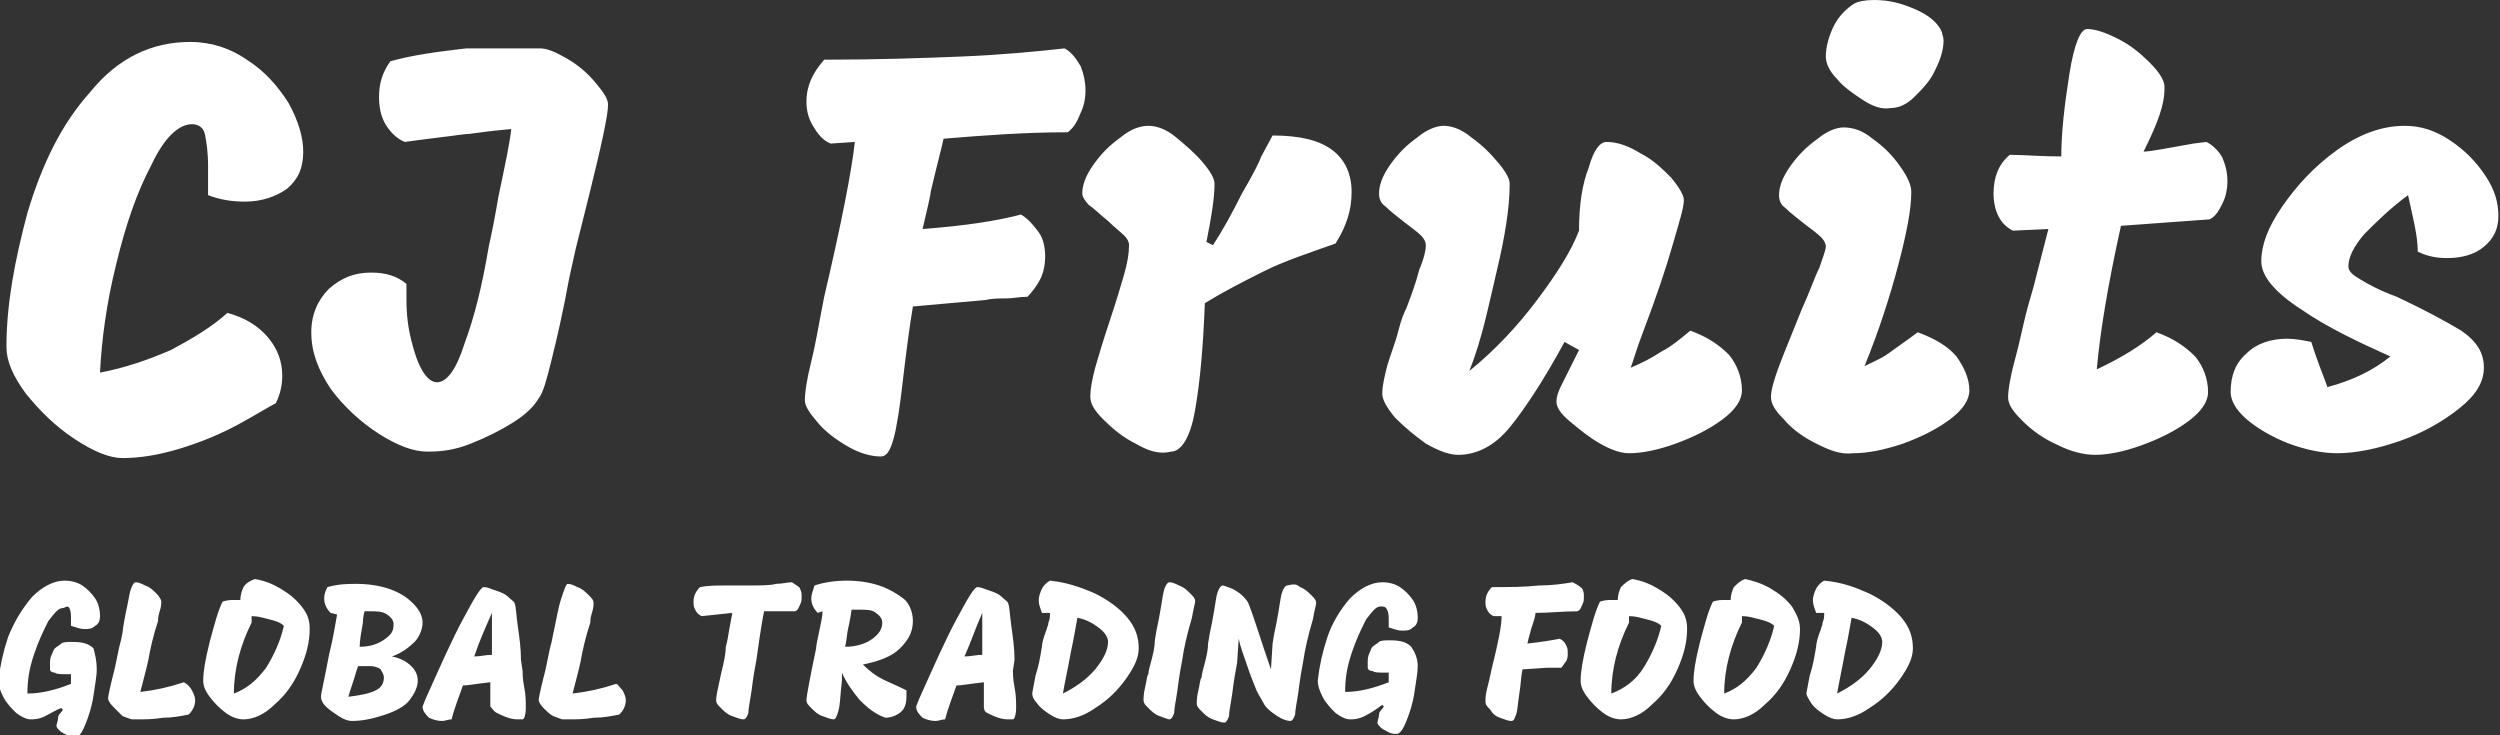 <svg xmlns="http://www.w3.org/2000/svg" viewBox="0 0 155 45.6"><rect x="0" y="0" width="155" height="45.6" fill="#333333" stroke="none"/><path d="M14.8 26.3c-1.1.6-2.3 1.1-3.6 1.5-1.3.4-2.5.6-3.6.6-.8 0-1.8-.4-3-1.2-1.2-.8-2.1-1.7-3-2.8-.8-1.1-1.2-2-1.2-2.9 0-2.6.5-5.3 1.3-8.3.9-3 2.1-5.5 3.9-7.5 1.7-2.1 3.8-3.1 6.2-3.1 1.3 0 2.5.4 3.5 1.1 1.1.7 1.9 1.6 2.6 2.7.6 1.1.9 2.1.9 3 0 1-.3 1.7-1 2.3-.7.5-1.6.8-2.6.8-.8 0-1.5-.1-2.3-.4v-1.8c0-.9-.1-1.5-.2-2-.1-.4-.4-.6-.8-.6-.8 0-1.7.8-2.5 2.5-.9 1.7-1.6 3.7-2.2 6.2-.6 2.4-.9 4.7-1 6.7 1.6-.3 3-.8 4.4-1.4 1.3-.7 2.5-1.4 3.5-2.3 1.1.3 1.9.8 2.5 1.5.6.7.9 1.5.9 2.4 0 .5-.1 1.1-.4 1.7-.4.2-1.2.7-2.3 1.3zM35.1 3.6c.7.4 1.3.9 1.8 1.5s.8 1 .8 1.4c0 .6-.4 2.5-1.2 5.7l-.8 3.2-.4 1.8c-.4 2.2-.8 3.9-1.1 5.1-.3 1.2-.5 2-.8 2.4-.3.5-.8 1-1.6 1.5s-1.6.9-2.6 1.3-1.8.5-2.7.5c-.9 0-1.9-.4-3-1.1s-2.2-1.7-3-2.8c-.8-1.2-1.2-2.3-1.2-3.5 0-1.1.4-2 1.1-2.7.8-.7 1.6-1 2.6-1 .9 0 1.6.2 2.2.7v1c0 .9.1 1.7.3 2.5.2.8.4 1.4.7 1.9.3.5.6.7.9.7.6 0 1.2-.8 1.7-2.4.6-1.6 1.1-3.6 1.5-6 .2-.9.4-1.9.6-3.1.4-1.9.7-3.3.8-4.2-1.1.1-1.9.2-2.6.3-.3 0-.8.1-1.7.2-.8.1-1.6.2-2.3.3-.5-.2-.9-.6-1.2-1.1-.3-.5-.4-1.1-.4-1.7 0-.8.2-1.5.7-2.2 1.4-.4 3-.6 4.7-.8h4.6c.4 0 .9.2 1.6.6zm31.9.5c.2.5.3 1 .3 1.5s-.1 1-.3 1.4c-.2.5-.4.9-.8 1.2-2.7 0-5.3.2-7.7.4-.1.5-.4 1.6-.8 3.3 0 .2-.2 1-.5 2.3 2.6-.2 4.6-.5 6.1-.9.5.3.8.7 1.1 1.1s.4 1 .4 1.5-.1 1-.3 1.4c-.2.4-.5.8-.8 1.1-.5 0-.9.1-1.3.1s-.9 0-1.3.1l-4.5.4c-.2 1.2-.4 2.7-.6 4.4-.2 1.8-.4 3.1-.6 3.8-.2.7-.4 1.1-.8 1.1-.6 0-1.3-.2-2-.6s-1.4-.9-1.9-1.5-.8-1-.8-1.4c0-.4.1-1.2.4-2.4.3-1.2.5-2.5.8-4 1.1-4.7 1.7-7.8 1.9-9.6l-1.5.1c-.5-.2-.8-.6-1.1-1.1-.3-.5-.4-1-.4-1.5 0-1 .4-1.8 1.1-2.6 3.3 0 6.2-.1 8.6-.2 2.4-.1 4.5-.3 6.3-.5.4.2.7.6 1 1.1zm3.4 23.4c-.8-.4-1.4-.9-2-1.5-.6-.6-.8-1-.8-1.4 0-.5.1-1 .3-1.8.2-.7.5-1.7.9-2.9s.7-2.2.9-2.9c.2-.7.3-1.3.3-1.8 0-.2-.1-.4-.3-.6s-.6-.5-1-.9c-.5-.4-.9-.8-1.2-1-.2-.2-.4-.5-.4-.7 0-.5.2-1.1.7-1.8.5-.7 1-1.2 1.7-1.7.6-.5 1.2-.7 1.7-.7s1.1.2 1.7.7c.6.5 1.2 1 1.7 1.6.5.6.7 1 .7 1.3 0 .9-.2 2.1-.5 3.6l.4.2c.6-.9 1.2-2 1.8-3.2.7-1.2 1.1-2 1.2-2.3l.7-1.3c1.7 0 2.9.3 3.7.9.8.6 1.2 1.5 1.2 2.6s-.3 2.1-1 3.2c-1.7.6-3.2 1.1-4.4 1.7-1.2.6-2.4 1.2-3.7 2-.1 2.7-.3 4.9-.6 6.6-.3 1.8-.9 2.6-1.5 2.6-.8.2-1.5-.1-2.2-.5zm18 0c-.7-.5-1.3-1-1.9-1.6-.5-.6-.8-1.1-.8-1.5 0-.4.1-.9.3-1.7.2-.7.5-1.4.7-2.2s.4-1.2.5-1.4c.3-.8.6-1.6.8-2.4.3-.7.4-1.2.4-1.5 0-.2-.1-.4-.3-.6-.2-.2-.6-.5-1-.8-.5-.4-.9-.7-1.2-1-.3-.2-.4-.5-.4-.8 0-.5.2-1.1.7-1.8.5-.7 1-1.2 1.7-1.7.6-.5 1.2-.7 1.6-.7.5 0 1.1.2 1.7.7.7.5 1.2 1 1.7 1.6s.7 1 .7 1.3c0 1.5-.3 3.3-.8 5.4s-.9 4.2-1.7 6.2c1.6-1.3 3-2.8 4.2-4.4 1.2-1.6 2.1-3 2.6-4.3 0-1.6.2-2.9.6-3.9.3-1.1.7-1.6 1.1-1.6.6 0 1.3.2 2.1.7.8.4 1.4 1 1.9 1.5.5.6.8 1.1.8 1.4 0 .5-.3 1.4-.7 2.8-.4 1.4-1 3.2-1.8 5.3-.5 1.3-.7 2.1-.8 2.3.7-.3 1.3-.6 1.9-1 .6-.3 1.2-.8 1.8-1.3 1.1.4 1.8.9 2.4 1.5.5.6.8 1.4.8 2.2 0 .6-.4 1.2-1.2 1.8-.8.6-1.8 1.1-2.9 1.5-1.1.4-2.1.6-2.9.6-.5 0-1.1-.2-1.8-.6-.7-.4-1.3-.9-1.9-1.4s-.8-.9-.8-1.2c0-.3.1-.6.3-1l.6-1.2.5-1-.9-.5c-1.3 2.4-2.5 4.2-3.4 5.3-.9 1.1-2 1.7-3.2 1.7-.6 0-1.3-.3-2-.7zm24.2 0c-.8-.4-1.5-.9-2-1.5-.6-.6-.8-1-.8-1.4 0-.4.2-1.1.5-1.9.3-.8.8-2 1.4-3.5.5-1.1.8-2 1.1-2.6.2-.6.4-1.1.4-1.3 0-.2-.1-.4-.3-.6-.2-.2-.6-.5-1-.8-.5-.4-.9-.7-1.2-1-.3-.2-.4-.5-.4-.8 0-.5.2-1.1.7-1.8.5-.7 1-1.2 1.7-1.7.6-.5 1.2-.7 1.6-.7.6 0 1.2.2 1.8.7.7.5 1.2 1 1.7 1.7s.7 1.2.7 1.6c0 1.1-.3 2.6-.8 4.5s-1.2 4.1-2.1 6.3c.6-.3 1.1-.5 1.5-.8.4-.3 1-.7 1.8-1.3 1.1.4 1.9.9 2.4 1.5.5.7.8 1.4.8 2.1 0 .6-.4 1.2-1.2 1.8s-1.8 1.1-2.9 1.5c-1.2.4-2.2.6-3.1.6-.8.1-1.5-.2-2.3-.6zm2.9-21.3c-.6-.4-1.2-.8-1.6-1.3-.5-.5-.7-1-.7-1.4 0-.6.2-1.3.5-1.9.3-.6.8-1.1 1.3-1.4.2-.1.6-.2 1.2-.2.9 0 1.7.2 2.6.6.9.4 1.4.9 1.6 1.4 0 .1.1.3.1.5 0 .6-.2 1.2-.5 1.8-.3.7-.8 1.2-1.3 1.7s-1 .7-1.5.7c-.5.1-1.1-.1-1.7-.5zm16 7.8c-.8 3.6-1.3 6.6-1.5 8.9 1.5-.7 2.8-1.5 3.7-2.3 1.1.4 1.8.9 2.4 1.5.5.6.8 1.4.8 2.2 0 .6-.4 1.2-1.2 1.8-.8.6-1.8 1.1-2.9 1.5-1.1.4-2.1.6-2.9.6-.7 0-1.5-.2-2.3-.6-.9-.4-1.6-.9-2.2-1.5-.6-.6-.9-1-.9-1.5 0-.3.1-1.1.4-2.2s.5-2.1.7-2.9c.2-.8.4-1.4.5-1.8l.9-3.5-2.2.1c-.4-.2-.7-.5-.9-.9-.2-.4-.3-.9-.3-1.4 0-1 .3-1.8 1-2.4.9 0 1.9.1 3.2.1 0-1.5.2-3.2.5-5.1.3-1.9.7-2.8 1.1-2.8.5 0 1.1.2 1.9.6.8.4 1.4.9 2 1.5s.9 1.1.9 1.5c0 .6-.1 1.1-.3 1.7-.2.6-.5 1.3-1 2.3.4 0 1.4-.2 3.1-.5l.8-.1c.4.2.8.6 1 1 .2.5.3.9.3 1.5 0 .4-.1.9-.3 1.3-.2.4-.4.8-.8 1l-5.5.4zm15.1.5c-.7.8-1 1.5-1 2 0 .3.2.5.7.8.5.3 1.2.7 2.3 1.1 1.7.8 3 1.5 4 2.1 1 .7 1.4 1.4 1.4 2.3 0 .9-.5 1.7-1.5 2.5s-2.2 1.5-3.6 2-2.8.8-4 .8c-.9 0-1.9-.2-3-.6-1-.4-1.9-.9-2.6-1.5-.7-.6-1-1.2-1-1.7 0-1 .3-1.8 1-2.4.6-.6 1.5-.9 2.5-.9.5 0 1 .1 1.5.2.4 1.3.8 2.2 1 2.8 1.5-.4 2.8-1 3.9-1.9-2-.9-3.9-1.8-5.5-2.9-1.7-1.1-2.5-2.1-2.5-3 0-1 .4-2.1 1.3-3.4.9-1.3 2-2.5 3.4-3.5s2.8-1.5 4.2-1.5c1 0 1.9.3 2.8.9.9.6 1.6 1.3 2.2 2.2.6.9.8 1.7.8 2.5s-.3 1.4-.9 1.9c-.6.5-1.4.7-2.3.7-.6 0-1.2-.1-1.8-.4 0-1-.3-2.1-.6-3.5-1.1.8-2 1.7-2.7 2.4zM2.8 44.4c-.4.2-.7.2-.9.2-.2 0-.5-.1-.9-.4-.3-.3-.6-.6-.8-1-.2-.4-.3-.7-.3-1 .1-.9.3-1.8.6-2.7.4-1 .9-1.8 1.5-2.5.6-.6 1.3-1 2-1 .4 0 .8.1 1.1.3.3.2.6.5.8.8.2.3.3.7.3 1.1 0 .3-.1.5-.3.6-.2.2-.4.2-.7.2-.2 0-.5-.1-.8-.2v-.4c0-.3 0-.5-.1-.7s-.3 0-.4 0c-.3 0-.5.3-.9.8-.3.6-.6 1.2-.9 2.1s-.4 1.6-.4 2.4c.8 0 1.7-.2 2.7-.6v-.6H4c-.2 0-.5 0-.6-.1-.2 0-.3-.1-.3-.2v-.3c0-.2 0-.4.1-.6.1-.2.1-.3.2-.4.1-.1.3-.2.4-.3s.4-.1.7-.1c.6 0 1 .1 1.3.4.1.4.2.8.2 1.3 0 .4-.1.9-.2 1.6-.1.7-.3 1.3-.5 1.8s-.4.8-.6.8c-.2 0-.3 0-.5-.1s-.4-.2-.5-.3c-.1-.1-.2-.2-.2-.3 0-.1.1-.3.1-.5s.2-.3.3-.5l-.1-.1c-.3.1-.6.3-1 .5zm9.1-1.6c.1.2.2.4.2.6 0 .3-.1.6-.4.9-.5.1-1 .2-1.6.2-.6.1-1.1.1-1.5.1h-.4c-.1 0-.3-.1-.6-.2l-.6-.6c-.2-.2-.3-.4-.3-.5 0-.1.1-.6.3-1.4.2-.7.3-1.5.5-2.2l.1-.5c.1-.9.3-1.6.4-2.2.1-.6.3-.9.4-.9.2 0 .4.1.6.2.3.1.5.3.7.5.2.2.3.4.3.5 0 .1 0 .3-.1.6s-.1.5-.1.6c-.3.9-.5 1.8-.6 2.4-.1.5-.3 1.2-.5 2 .9-.1 1.8-.3 2.7-.6.2.1.4.3.5.5zm5.5-6.3c.5.3.9.6 1.3 1.1s.5.9.5 1.4c0 .8-.2 1.6-.6 2.5-.4.9-.9 1.6-1.6 2.2-.6.6-1.3.9-1.9.9-.3 0-.7-.1-1.1-.4-.4-.3-.7-.6-1-1-.3-.4-.4-.7-.4-1 0-.5.1-1.2.4-2.4.3-1.1.5-1.9.8-2.5.3-.1.5-.1.7-.1h.4c0-.3.1-.6.2-.8s.4-.4.7-.5c.6.1 1.1.3 1.6.6zm-.9 4.9c.5-.8.9-1.7 1.1-2.6-.2-.2-.5-.3-.9-.4-.4-.1-.7-.2-1.1-.2v.4c-.7 1.4-1.1 2.9-1.1 4.4.8-.3 1.4-.8 2-1.6zm9-.1c.3.3.4.6.4.9 0 .4-.2.8-.5 1.2s-.9.7-1.5.9c-.6.2-1.3.4-2.1.4-.2 0-.5-.1-.8-.3-.3-.2-.6-.4-.8-.6-.2-.2-.3-.4-.3-.6 0-.2.2-1 .5-2.6.3-1.2.4-2 .5-2.5l-.4-.1c-.3-.3-.4-.6-.4-.9 0-.3.1-.5.2-.7.7-.2 1.3-.2 1.8-.2.7 0 1.4.1 2 .3.6.2 1.1.5 1.5.9.4.4.6.8.6 1.2 0 .4-.2.9-.5 1.2s-.8.7-1.4.9c.5.1.9.3 1.2.6zm-2.2 1.5c.4-.2.5-.5.5-.8 0-.2-.1-.3-.2-.5-.1-.1-.4-.2-.6-.2h-.8l-.1.3c-.2.7-.4 1.2-.5 1.6.8-.1 1.3-.2 1.7-.4zm.6-3.2c.4-.3.5-.5.5-.9 0-.2-.1-.4-.4-.6-.3-.2-.6-.2-1-.2h-.4c-.1.4-.1.6-.1.7-.1.6-.2 1.1-.2 1.5.7 0 1.2-.2 1.6-.5zm8.5 2c0 .1 0 .5.1 1s.1.9.1 1.3-.1.7-.2.7h-.2c-.2 0-.4 0-.7-.1-.3-.1-.5-.2-.7-.3s-.3-.3-.4-.4v-1.5c-.9.1-1.4.2-1.7.2-.2.6-.5 1.3-.7 2.1-.2 0-.4.1-.6.1-.3 0-.6-.1-.8-.2-.2-.2-.4-.4-.4-.7l.2-.5c.9-2 1.6-3.6 2.3-4.9s1.1-2 1.3-2c.2 0 .4.1.7.2.3.1.6.2.8.4s.4.3.4.4c.1.2.1.7.2 1.4s.2 1.4.2 2.1l.1.7zm-3-.9c.4 0 .7-.1 1.1-.1V38c-.4.9-.8 1.8-1.1 2.7zm9.2 2.1c.1.2.2.4.2.6 0 .3-.1.6-.4.9-.5.1-1 .2-1.6.2-.6.1-1.1.1-1.5.1h-.4c-.1 0-.3-.1-.6-.2-.2-.1-.4-.3-.6-.5-.2-.2-.3-.4-.3-.5 0-.1.1-.6.3-1.4.2-.7.3-1.5.5-2.2l.1-.5c.2-.9.3-1.6.5-2.2s.3-.9.4-.9c.2 0 .4.1.6.2.3.1.5.3.7.5.2.2.3.3.3.5 0 .1 0 .3-.1.6s-.1.5-.1.6c-.3.9-.5 1.8-.6 2.4-.1.5-.3 1.2-.5 2 .9-.1 1.8-.3 2.7-.6.1 0 .2.2.4.4zm11-6.3c.1.2.1.3.1.5s0 .3-.1.5-.1.3-.3.4h-1.9c0-.2-.1.3-.3 1.6l-.2 1.4c-.1.5-.2 1.1-.3 1.9-.1.7-.2 1.1-.2 1.4-.1.3-.2.4-.3.4-.2 0-.4-.1-.7-.2s-.5-.3-.7-.5c-.2-.2-.3-.3-.3-.5s.1-.7.3-1.6c.2-.8.3-1.3.3-1.7 0 0 .1-.3.2-1 .1-.6.2-1 .2-1.1l-1.9.2c-.2-.1-.3-.2-.4-.4-.1-.2-.1-.3-.1-.5 0-.3.1-.6.4-.9.5-.1 1-.1 1.7-.1h1.2c.8 0 1.5 0 1.8-.1.4 0 .7-.1 1-.1.3.2.5.3.5.4zm3.7 6.9c-.4-.5-.8-1-1.1-1.7v.5c-.1.8-.1 1.4-.2 1.8-.1.4-.2.6-.3.6-.2 0-.4-.1-.7-.2s-.5-.3-.7-.5c-.2-.2-.3-.3-.3-.5s.2-1.3.6-3.2c0-.2.1-.6.2-1.1.1-.5.2-.9.2-1.2l-.3.1c-.2-.2-.4-.5-.4-.9 0-.2.1-.5.2-.8.6-.2 1.3-.3 2-.3s1.4.1 2 .3c.6.2 1.1.5 1.5.8s.6.9.6 1.4c0 .7-.3 1.2-.8 1.7s-1.3.8-2.3 1c.4.4.8.7 1.2.9.4.2.9.4 1.5.7v.4c0 .4-.1.7-.3.9-.2.2-.6.4-1 .4-.6-.2-1.1-.6-1.6-1.1zm.8-3.8c.4-.3.6-.6.6-1 0-.2-.1-.4-.4-.6-.2-.2-.6-.2-1-.2h-.5c-.1.7-.2 1.1-.2 1.1-.1.4-.1.8-.2 1.2.7 0 1.3-.2 1.7-.5zm8.7 2c0 .1 0 .5.1 1s.1.9.1 1.3-.1.7-.2.7h-.2c-.2 0-.4 0-.7-.1s-.5-.2-.7-.3-.2-.3-.2-.4v-1.5c-.9.1-1.4.2-1.7.2-.2.6-.5 1.3-.7 2.1-.2 0-.4.1-.6.1-.3 0-.6-.1-.8-.2-.2-.2-.4-.4-.4-.7l.2-.5c.9-2 1.6-3.6 2.3-4.9s1.1-2 1.3-2c.2 0 .4.1.7.2.3.1.6.2.8.4s.4.3.4.4c.1.2.1.7.2 1.4s.2 1.4.2 2.1l-.1.7zm-3-.9c.4 0 .7-.1 1.1-.1V38c-.4.9-.7 1.8-1.1 2.7zm8.1-3.9c.8.4 1.5.9 2 1.5s.7 1.2.7 1.9c0 .6-.3 1.2-.8 1.9s-1.1 1.3-1.9 1.8c-.7.5-1.4.7-2 .7-.2 0-.5-.1-.8-.3-.3-.2-.6-.4-.8-.7-.2-.2-.3-.4-.3-.6 0-.1.1-.5.2-1.1.2-.6.3-1.2.4-1.8 0-.2.1-.6.3-1.1 0-.1.1-.2.1-.4.1-.2.1-.4.1-.6h-.5c-.1-.3-.2-.5-.2-.8 0-.2.1-.5.2-.7s.3-.4.5-.5c1 .1 1.9.4 2.8.8zm0 4.7c.5-.6.8-1.2.8-1.7 0-.3-.2-.6-.6-.9s-.8-.5-1.3-.6c-.1.5-.2 1.2-.4 2.1-.2 1.1-.4 2-.5 2.6.8-.4 1.5-.9 2-1.5zm4 2.9c-.3-.1-.5-.3-.7-.5-.2-.2-.3-.3-.3-.5 0-.1 0-.4.1-.8s.1-.7.2-.8c0-.2.1-.5.2-.9s.2-.8.2-1.2l.1-.6c.2-.9.3-1.6.4-2.2.1-.6.3-.8.4-.8.2 0 .4.1.6.2.3.1.5.3.7.5.2.2.3.3.3.5 0 .1-.1.4-.2 1-.3 1-.5 1.9-.6 2.6-.1.5-.2 1.1-.3 1.9-.1.7-.2 1.1-.2 1.4-.1.3-.2.4-.3.4-.1 0-.3-.1-.6-.2zm8.7-8c.3.1.5.3.7.5.2.2.3.3.3.5 0 .1-.1.4-.2 1-.3 1-.5 1.9-.6 2.6-.1.5-.2 1.1-.3 1.9-.1.7-.2 1.1-.2 1.4-.1.3-.2.4-.3.4-.2 0-.5-.1-.8-.3-.3-.2-.6-.4-.8-.7-.1-.2-.3-.5-.5-.9-.2-.5-.4-1-.6-1.6-.2-.6-.4-1.1-.5-1.6l-.1 1.5c-.1.5-.2 1.1-.3 1.9-.1.7-.2 1.1-.2 1.4-.1.3-.2.4-.3.4-.2 0-.4-.1-.7-.2-.3-.1-.5-.3-.7-.5-.2-.2-.3-.3-.3-.5 0-.1 0-.4.1-.8s.1-.7.2-.8c0-.2.1-.5.2-.9s.2-.8.2-1.2l.1-.6c.2-.9.3-1.6.4-2.2.1-.6.3-.8.4-.8s.3.1.6.2c.2.1.5.3.6.4.2.2.3.3.4.5.4 1 .8 2.4 1.4 4.1l.1-1.6.1-.6c.2-.9.3-1.6.4-2.2.1-.6.3-.8.4-.8.4-.1.6-.1.8.1zm4 8c-.4.2-.7.2-.9.2-.2 0-.5-.1-.9-.4-.3-.3-.6-.6-.8-1-.2-.4-.3-.7-.3-1 .1-.9.3-1.8.6-2.7.3-.9.8-1.7 1.4-2.4.6-.6 1.3-1 2-1 .4 0 .8.1 1.1.3s.6.5.8.8c.2.3.3.7.3 1.1 0 .3-.1.5-.3.6-.2.2-.4.2-.7.2-.2 0-.5-.1-.8-.2v-.4c0-.3 0-.5-.1-.7s-.2-.2-.4-.2c-.3 0-.5.3-.9.8-.3.6-.6 1.2-.9 2.1s-.4 1.6-.4 2.4c.8 0 1.7-.2 2.7-.6v-.6h-.4c-.2 0-.5 0-.6-.1-.2 0-.3-.1-.3-.2v-.3c0-.2 0-.4.1-.6s.1-.3.2-.4c.1-.1.3-.2.4-.3s.4-.1.7-.1c.6 0 1 .1 1.3.4.2.3.4.7.4 1.2 0 .4-.1.9-.2 1.6-.1.7-.3 1.3-.5 1.8s-.4.8-.6.8c-.2 0-.3 0-.5-.1s-.4-.2-.5-.3c-.1-.1-.2-.2-.2-.3 0-.1.1-.3.1-.5s.2-.3.3-.5l-.1-.1c-.4.3-.7.5-1.1.7zm13.5-7.9c.1.2.1.3.1.5s0 .3-.1.5-.1.3-.3.4c-.9 0-1.8.1-2.6.1 0 .2-.1.5-.3 1.1 0 .1-.1.3-.2.8.9-.1 1.5-.2 2-.3.2.1.3.2.4.4.1.2.1.3.1.5s0 .3-.1.5c-.1.1-.2.3-.3.4h-.9l-1.5.1c-.1.4-.1.9-.2 1.5s-.1 1-.2 1.3c-.1.2-.1.4-.3.4-.2 0-.4-.1-.7-.2s-.5-.3-.6-.5c-.2-.2-.3-.3-.3-.5s0-.4.1-.8.2-.8.3-1.3c.4-1.6.6-2.6.6-3.2h-.5c-.2-.1-.3-.2-.4-.4s-.1-.3-.1-.5c0-.3.1-.6.4-.9 1.1 0 2 0 2.9-.1.8 0 1.5-.1 2.1-.2.4.2.5.3.6.4zm4.7 0c.5.3.9.6 1.3 1.1s.5.9.5 1.4c0 .8-.2 1.6-.6 2.5-.4.9-.9 1.6-1.6 2.2-.6.6-1.3.9-1.9.9-.3 0-.7-.1-1.1-.4-.4-.3-.7-.6-1-1-.3-.4-.4-.7-.4-1 0-.5.1-1.2.4-2.4.3-1.1.5-1.9.8-2.5.3-.1.5-.1.7-.1h.4c0-.3.1-.6.2-.8.2-.2.4-.4.7-.5.6.1 1.1.3 1.6.6zm-.9 4.9c.5-.8.9-1.7 1.1-2.6-.2-.2-.5-.3-.9-.4-.4-.1-.7-.2-1.1-.2v.4c-.7 1.4-1.1 2.9-1.1 4.4.8-.3 1.5-.8 2-1.6zm7.9-4.9c.5.3.9.6 1.3 1.1.3.5.5.9.5 1.4 0 .8-.2 1.6-.6 2.5-.4.9-.9 1.6-1.6 2.2-.6.6-1.3.9-1.9.9-.3 0-.7-.1-1.1-.4-.4-.3-.7-.6-1-1-.3-.4-.4-.7-.4-1 0-.5.1-1.2.4-2.4.3-1.1.5-1.9.8-2.5.3-.1.5-.1.7-.1h.4c0-.3.1-.6.2-.8.2-.2.4-.4.7-.5.5.1 1.1.3 1.6.6zm-.9 4.9c.5-.8.9-1.7 1.1-2.6-.2-.2-.5-.3-.9-.4-.4-.1-.7-.2-1.1-.2v.4c-.7 1.4-1.1 2.9-1.1 4.4.8-.3 1.4-.8 2-1.6zm7-4.6c.8.4 1.5.9 2 1.5s.7 1.2.7 1.9c0 .6-.3 1.2-.8 1.9s-1.1 1.3-1.9 1.8c-.7.5-1.4.7-2 .7-.2 0-.5-.1-.8-.3-.3-.2-.6-.4-.8-.7-.2-.3-.3-.5-.3-.6 0-.1.1-.5.2-1.1.2-.6.3-1.2.4-1.8 0-.2.1-.6.3-1.1 0-.1.1-.2.1-.4.1-.2.1-.4.1-.6h-.5c-.1-.3-.2-.5-.2-.8 0-.2.1-.5.2-.7.1-.2.3-.4.5-.5 1.1.1 1.9.4 2.8.8zm0 4.7c.5-.6.8-1.2.8-1.7 0-.3-.2-.6-.6-.9-.4-.3-.8-.5-1.3-.6-.1.5-.2 1.2-.4 2.1-.2 1.1-.4 2-.5 2.6.8-.4 1.5-.9 2-1.5z" fill="#fff"/></svg>